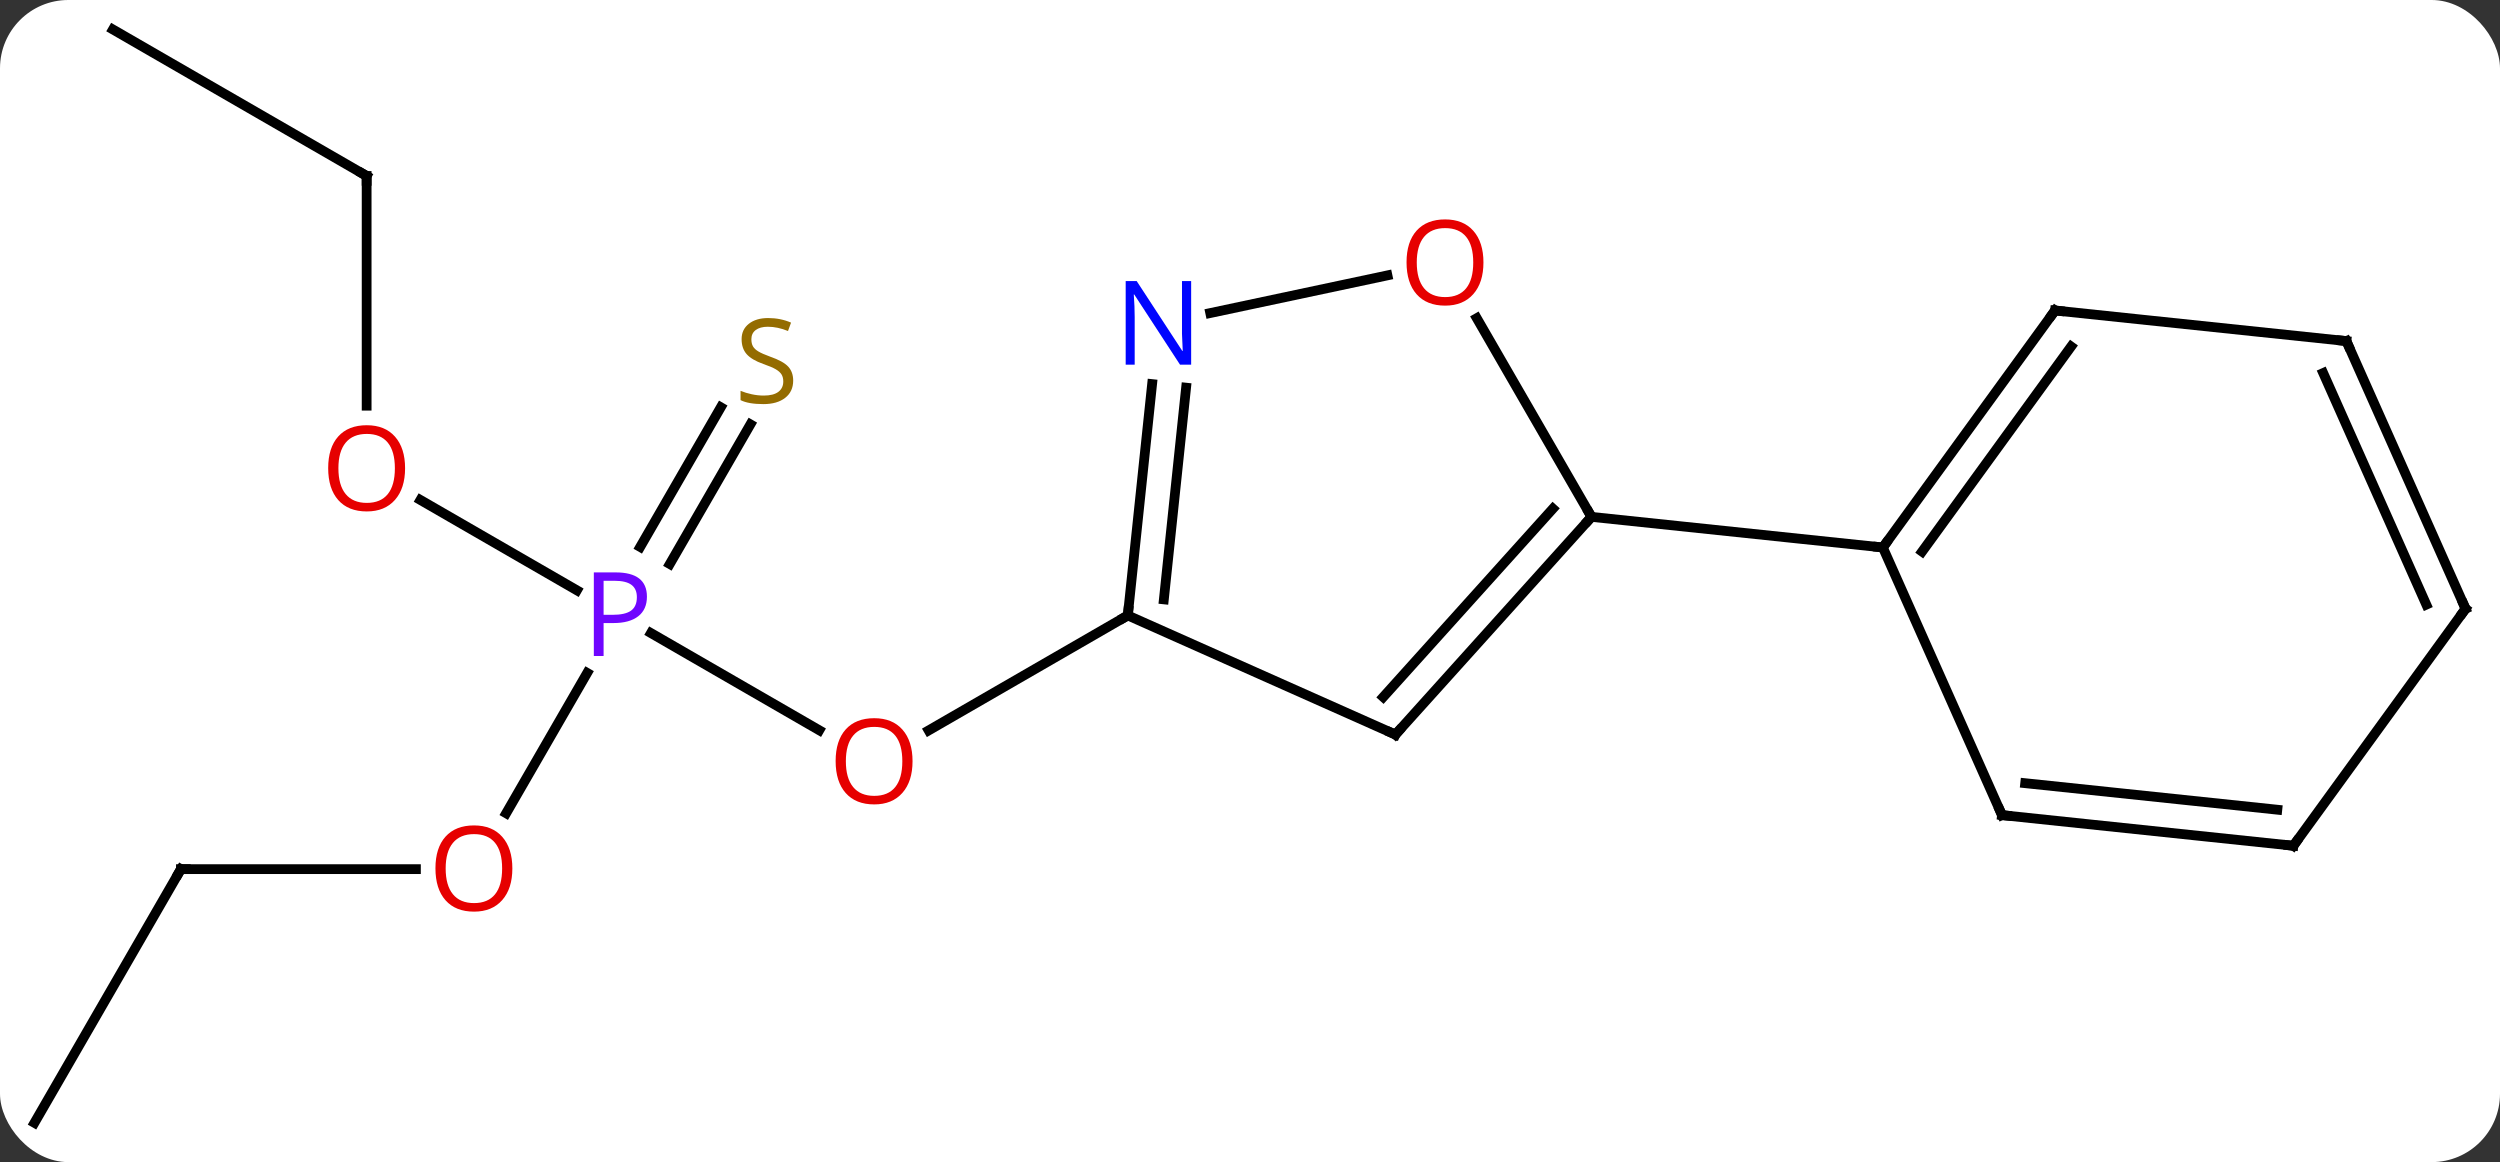 <svg width="256" viewBox="0 0 256 119" style="fill-opacity:1; color-rendering:auto; color-interpolation:auto; text-rendering:auto; stroke:black; stroke-linecap:square; stroke-miterlimit:10; shape-rendering:auto; stroke-opacity:1; fill:black; stroke-dasharray:none; font-weight:normal; stroke-width:1; font-family:'Open Sans'; font-style:normal; stroke-linejoin:miter; font-size:12; stroke-dashoffset:0; image-rendering:auto;" height="119" class="cas-substance-image" xmlns:xlink="http://www.w3.org/1999/xlink" xmlns="http://www.w3.org/2000/svg"><rect x="0" y="0" width="256" height="119" fill="#333333" stroke="none"/><svg class="cas-substance-single-component"><rect y="0" x="0" width="256" stroke="none" ry="7" rx="7" height="119" fill="white" class="cas-substance-group"/><svg y="0" x="0" width="256" viewBox="0 0 256 119" style="fill:black;" height="119" class="cas-substance-single-component-image"><svg><g><g transform="translate(128,59)" style="text-rendering:geometricPrecision; color-rendering:optimizeQuality; color-interpolation:linearRGB; stroke-linecap:butt; image-rendering:optimizeQuality;"><line y2="5.828" y1="15.779" x2="-61.342" x1="-44.107" style="fill:none;"/><line y2="4.02" y1="15.794" x2="-12.513" x1="-32.906" style="fill:none;"/><line y2="-7.802" y1="1.45" x2="-84.95" x1="-68.924" style="fill:none;"/><line y2="24.278" y1="9.908" x2="-76.169" x1="-67.873" style="fill:none;"/><line y2="-15.544" y1="-1.243" x2="-51.158" x1="-59.414" style="fill:none;"/><line y2="-17.294" y1="-2.993" x2="-54.189" x1="-62.445" style="fill:none;"/><line y2="-40.98" y1="-17.457" x2="-90.456" x1="-90.456" style="fill:none;"/><line y2="30" y1="30" x2="-109.473" x1="-85.41" style="fill:none;"/><line y2="-55.98" y1="-40.98" x2="-116.436" x1="-90.456" style="fill:none;"/><line y2="55.98" y1="30" x2="-124.473" x1="-109.473" style="fill:none;"/><line y2="16.221" y1="-6.072" x2="14.892" x1="34.968" style="fill:none;"/><line y2="12.377" y1="-6.913" x2="13.643" x1="31.015" style="fill:none;"/><line y2="-26.419" y1="-6.072" x2="23.222" x1="34.968" style="fill:none;"/><line y2="-2.937" y1="-6.072" x2="64.803" x1="34.968" style="fill:none;"/><line y2="4.02" y1="16.221" x2="-12.513" x1="14.892" style="fill:none;"/><line y2="-26.944" y1="-30.802" x2="-4.07" x1="14.074" style="fill:none;"/><line y2="-19.67" y1="4.02" x2="-10.024" x1="-12.513" style="fill:none;"/><line y2="-19.304" y1="2.376" x2="-6.543" x1="-8.821" style="fill:none;"/><line y2="-27.207" y1="-2.937" x2="82.437" x1="64.803" style="fill:none;"/><line y2="-23.515" y1="-2.514" x2="84.081" x1="68.822" style="fill:none;"/><line y2="24.468" y1="-2.937" x2="77.004" x1="64.803" style="fill:none;"/><line y2="-24.072" y1="-27.207" x2="112.272" x1="82.437" style="fill:none;"/><line y2="27.606" y1="24.468" x2="106.842" x1="77.004" style="fill:none;"/><line y2="23.914" y1="21.198" x2="105.198" x1="79.38" style="fill:none;"/><line y2="3.336" y1="-24.072" x2="124.473" x1="112.272" style="fill:none;"/><line y2="2.913" y1="-20.802" x2="120.454" x1="109.896" style="fill:none;"/><line y2="3.336" y1="27.606" x2="124.473" x1="106.842" style="fill:none;"/></g><g transform="translate(128,59)" style="fill:rgb(230,0,0); text-rendering:geometricPrecision; color-rendering:optimizeQuality; image-rendering:optimizeQuality; font-family:'Open Sans'; stroke:rgb(230,0,0); color-interpolation:linearRGB;"><path style="stroke:none;" d="M-34.556 18.95 Q-34.556 21.012 -35.595 22.192 Q-36.634 23.372 -38.477 23.372 Q-40.368 23.372 -41.399 22.207 Q-42.431 21.043 -42.431 18.934 Q-42.431 16.84 -41.399 15.692 Q-40.368 14.543 -38.477 14.543 Q-36.618 14.543 -35.587 15.715 Q-34.556 16.887 -34.556 18.95 ZM-41.384 18.95 Q-41.384 20.684 -40.641 21.59 Q-39.899 22.497 -38.477 22.497 Q-37.056 22.497 -36.329 21.598 Q-35.602 20.7 -35.602 18.95 Q-35.602 17.215 -36.329 16.325 Q-37.056 15.434 -38.477 15.434 Q-39.899 15.434 -40.641 16.332 Q-41.384 17.231 -41.384 18.95 Z"/><path style="fill:rgb(111,5,255); stroke:none;" d="M-61.754 2.098 Q-61.754 3.411 -62.645 4.106 Q-63.535 4.801 -65.176 4.801 L-66.192 4.801 L-66.192 8.176 L-67.192 8.176 L-67.192 -0.386 L-64.957 -0.386 Q-61.754 -0.386 -61.754 2.098 ZM-66.192 3.958 L-65.285 3.958 Q-63.973 3.958 -63.379 3.528 Q-62.785 3.098 -62.785 2.145 Q-62.785 1.301 -63.34 0.887 Q-63.895 0.473 -65.082 0.473 L-66.192 0.473 L-66.192 3.958 Z"/><path style="stroke:none;" d="M-86.519 -11.05 Q-86.519 -8.988 -87.558 -7.808 Q-88.597 -6.628 -90.44 -6.628 Q-92.331 -6.628 -93.362 -7.793 Q-94.394 -8.957 -94.394 -11.066 Q-94.394 -13.16 -93.362 -14.308 Q-92.331 -15.457 -90.44 -15.457 Q-88.581 -15.457 -87.55 -14.285 Q-86.519 -13.113 -86.519 -11.05 ZM-93.347 -11.05 Q-93.347 -9.316 -92.604 -8.41 Q-91.862 -7.503 -90.44 -7.503 Q-89.019 -7.503 -88.292 -8.402 Q-87.565 -9.3 -87.565 -11.05 Q-87.565 -12.785 -88.292 -13.675 Q-89.019 -14.566 -90.44 -14.566 Q-91.862 -14.566 -92.604 -13.668 Q-93.347 -12.769 -93.347 -11.05 Z"/><path style="stroke:none;" d="M-75.535 29.93 Q-75.535 31.992 -76.575 33.172 Q-77.614 34.352 -79.457 34.352 Q-81.348 34.352 -82.379 33.188 Q-83.41 32.023 -83.41 29.914 Q-83.41 27.82 -82.379 26.672 Q-81.348 25.523 -79.457 25.523 Q-77.598 25.523 -76.567 26.695 Q-75.535 27.867 -75.535 29.93 ZM-82.364 29.93 Q-82.364 31.664 -81.621 32.57 Q-80.879 33.477 -79.457 33.477 Q-78.035 33.477 -77.309 32.578 Q-76.582 31.68 -76.582 29.93 Q-76.582 28.195 -77.309 27.305 Q-78.035 26.414 -79.457 26.414 Q-80.879 26.414 -81.621 27.312 Q-82.364 28.211 -82.364 29.93 Z"/><path style="fill:rgb(148,108,0); stroke:none;" d="M-46.778 -20.026 Q-46.778 -18.901 -47.598 -18.26 Q-48.418 -17.619 -49.825 -17.619 Q-51.356 -17.619 -52.168 -18.026 L-52.168 -18.979 Q-51.637 -18.76 -51.02 -18.627 Q-50.403 -18.494 -49.793 -18.494 Q-48.793 -18.494 -48.293 -18.877 Q-47.793 -19.26 -47.793 -19.932 Q-47.793 -20.369 -47.973 -20.658 Q-48.153 -20.947 -48.567 -21.19 Q-48.981 -21.432 -49.84 -21.729 Q-51.028 -22.151 -51.543 -22.736 Q-52.059 -23.322 -52.059 -24.276 Q-52.059 -25.26 -51.317 -25.846 Q-50.575 -26.432 -49.34 -26.432 Q-48.075 -26.432 -46.996 -25.963 L-47.309 -25.104 Q-48.371 -25.541 -49.371 -25.541 Q-50.168 -25.541 -50.614 -25.205 Q-51.059 -24.869 -51.059 -24.26 Q-51.059 -23.822 -50.895 -23.533 Q-50.731 -23.244 -50.34 -23.01 Q-49.95 -22.776 -49.137 -22.479 Q-47.793 -22.01 -47.285 -21.455 Q-46.778 -20.901 -46.778 -20.026 Z"/></g><g transform="translate(128,59)" style="stroke-linecap:butt; text-rendering:geometricPrecision; color-rendering:optimizeQuality; image-rendering:optimizeQuality; font-family:'Open Sans'; color-interpolation:linearRGB; stroke-miterlimit:5;"><path style="fill:none;" d="M-90.456 -40.48 L-90.456 -40.98 L-90.889 -41.23"/><path style="fill:none;" d="M-108.973 30 L-109.473 30 L-109.723 30.433"/><path style="fill:none;" d="M34.633 -5.7 L34.968 -6.072 L34.718 -6.505"/><path style="fill:none;" d="M15.227 15.85 L14.892 16.221 L14.435 16.018"/><path style="fill:rgb(230,0,0); stroke:none;" d="M23.905 -32.125 Q23.905 -30.063 22.866 -28.883 Q21.827 -27.703 19.984 -27.703 Q18.093 -27.703 17.062 -28.867 Q16.03 -30.032 16.03 -32.141 Q16.03 -34.235 17.062 -35.383 Q18.093 -36.532 19.984 -36.532 Q21.843 -36.532 22.874 -35.36 Q23.905 -34.188 23.905 -32.125 ZM17.077 -32.125 Q17.077 -30.391 17.82 -29.485 Q18.562 -28.578 19.984 -28.578 Q21.405 -28.578 22.132 -29.477 Q22.859 -30.375 22.859 -32.125 Q22.859 -33.86 22.132 -34.75 Q21.405 -35.641 19.984 -35.641 Q18.562 -35.641 17.82 -34.742 Q17.077 -33.844 17.077 -32.125 Z"/><path style="fill:none;" d="M-12.461 3.523 L-12.513 4.02 L-12.946 4.27"/><path style="fill:rgb(0,5,255); stroke:none;" d="M-6.026 -21.659 L-7.167 -21.659 L-11.855 -28.846 L-11.901 -28.846 Q-11.808 -27.581 -11.808 -26.534 L-11.808 -21.659 L-12.73 -21.659 L-12.73 -30.221 L-11.605 -30.221 L-6.933 -23.065 L-6.886 -23.065 Q-6.886 -23.221 -6.933 -24.081 Q-6.98 -24.94 -6.964 -25.315 L-6.964 -30.221 L-6.026 -30.221 L-6.026 -21.659 Z"/><path style="fill:none;" d="M65.097 -3.341 L64.803 -2.937 L64.306 -2.989"/><path style="fill:none;" d="M82.143 -26.802 L82.437 -27.207 L82.934 -27.155"/><path style="fill:none;" d="M76.801 24.011 L77.004 24.468 L77.501 24.52"/><path style="fill:none;" d="M111.775 -24.124 L112.272 -24.072 L112.475 -23.615"/><path style="fill:none;" d="M106.345 27.554 L106.842 27.606 L107.136 27.201"/><path style="fill:none;" d="M124.27 2.879 L124.473 3.336 L124.179 3.74"/></g></g></svg></svg></svg></svg>